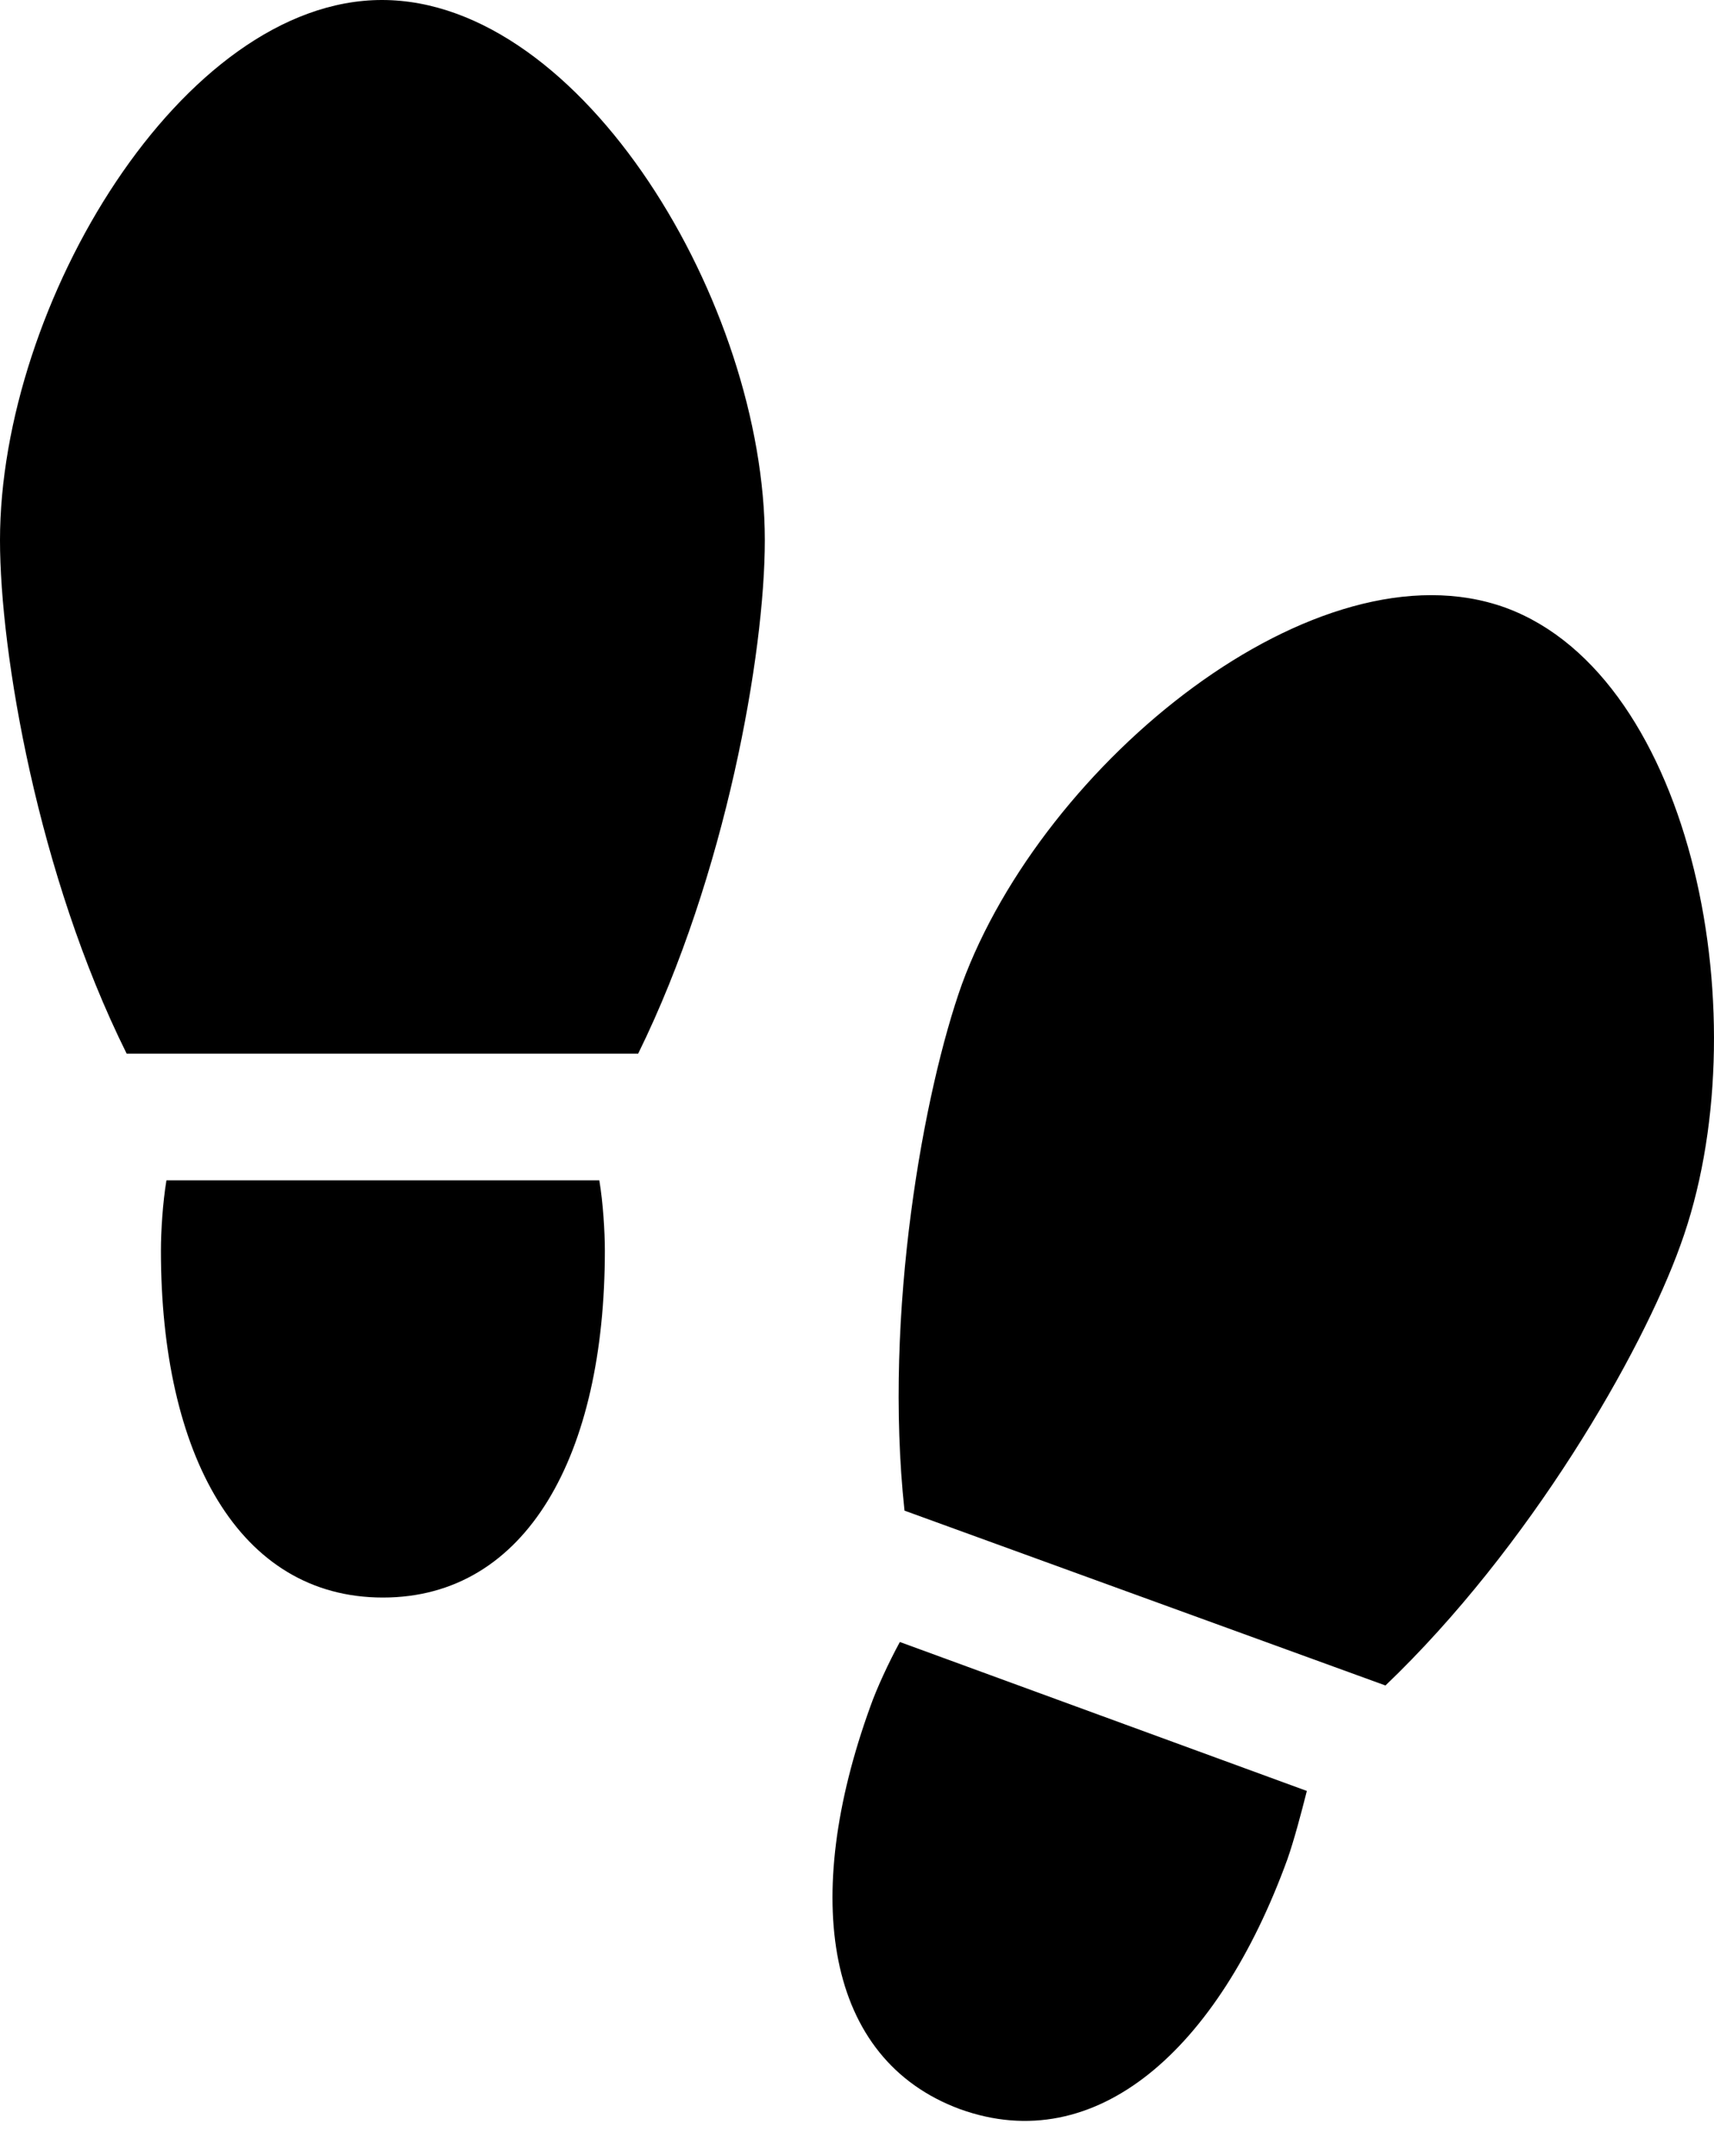 <?xml version="1.0" encoding="UTF-8"?>

<!--
  - Copyright (c) 2023-2024. Compose Cupertino project and open source contributors.
  - Copyright (c) 2025. Scott Lanoue.
  -
  - Licensed under the Apache License, Version 2.0 (the "License");
  - you may not use this file except in compliance with the License.
  - You may obtain a copy of the License at
  -
  -     http://www.apache.org/licenses/LICENSE-2.0
  -
  - Unless required by applicable law or agreed to in writing, software
  - distributed under the License is distributed on an "AS IS" BASIS,
  - WITHOUT WARRANTIES OR CONDITIONS OF ANY KIND, either express or implied.
  - See the License for the specific language governing permissions and
  - limitations under the License.
  -->

<svg version="1.1" xmlns="http://www.w3.org/2000/svg" xmlns:xlink="http://www.w3.org/1999/xlink" width="21.718" height="27.316">
  <path d="M4.84 0C2.309 0 0 3.855 0 6.844C0 8.273 0.48 11.086 1.605 13.348L8.086 13.348C9.199 11.086 9.691 8.273 9.691 6.844C9.691 3.855 7.383 0 4.84 0ZM4.852 20.238C6.68 20.238 7.664 18.422 7.664 15.844C7.664 15.598 7.641 15.234 7.594 14.953L2.109 14.953C2.062 15.234 2.039 15.598 2.039 15.844C2.039 18.422 3.023 20.238 4.852 20.238ZM19.078 7.699C16.688 6.832 13.219 9.656 12.188 12.469C11.707 13.816 11.191 16.629 11.461 19.137L17.555 21.352C19.383 19.605 20.801 17.145 21.293 15.773C22.312 12.973 21.469 8.578 19.078 7.699ZM12.164 26.719C13.887 27.34 15.434 25.969 16.312 23.555C16.395 23.32 16.488 22.969 16.559 22.688L11.402 20.801C11.262 21.059 11.109 21.387 11.027 21.621C10.148 24.047 10.453 26.086 12.164 26.719Z" fill="#000000"/>
</svg>
